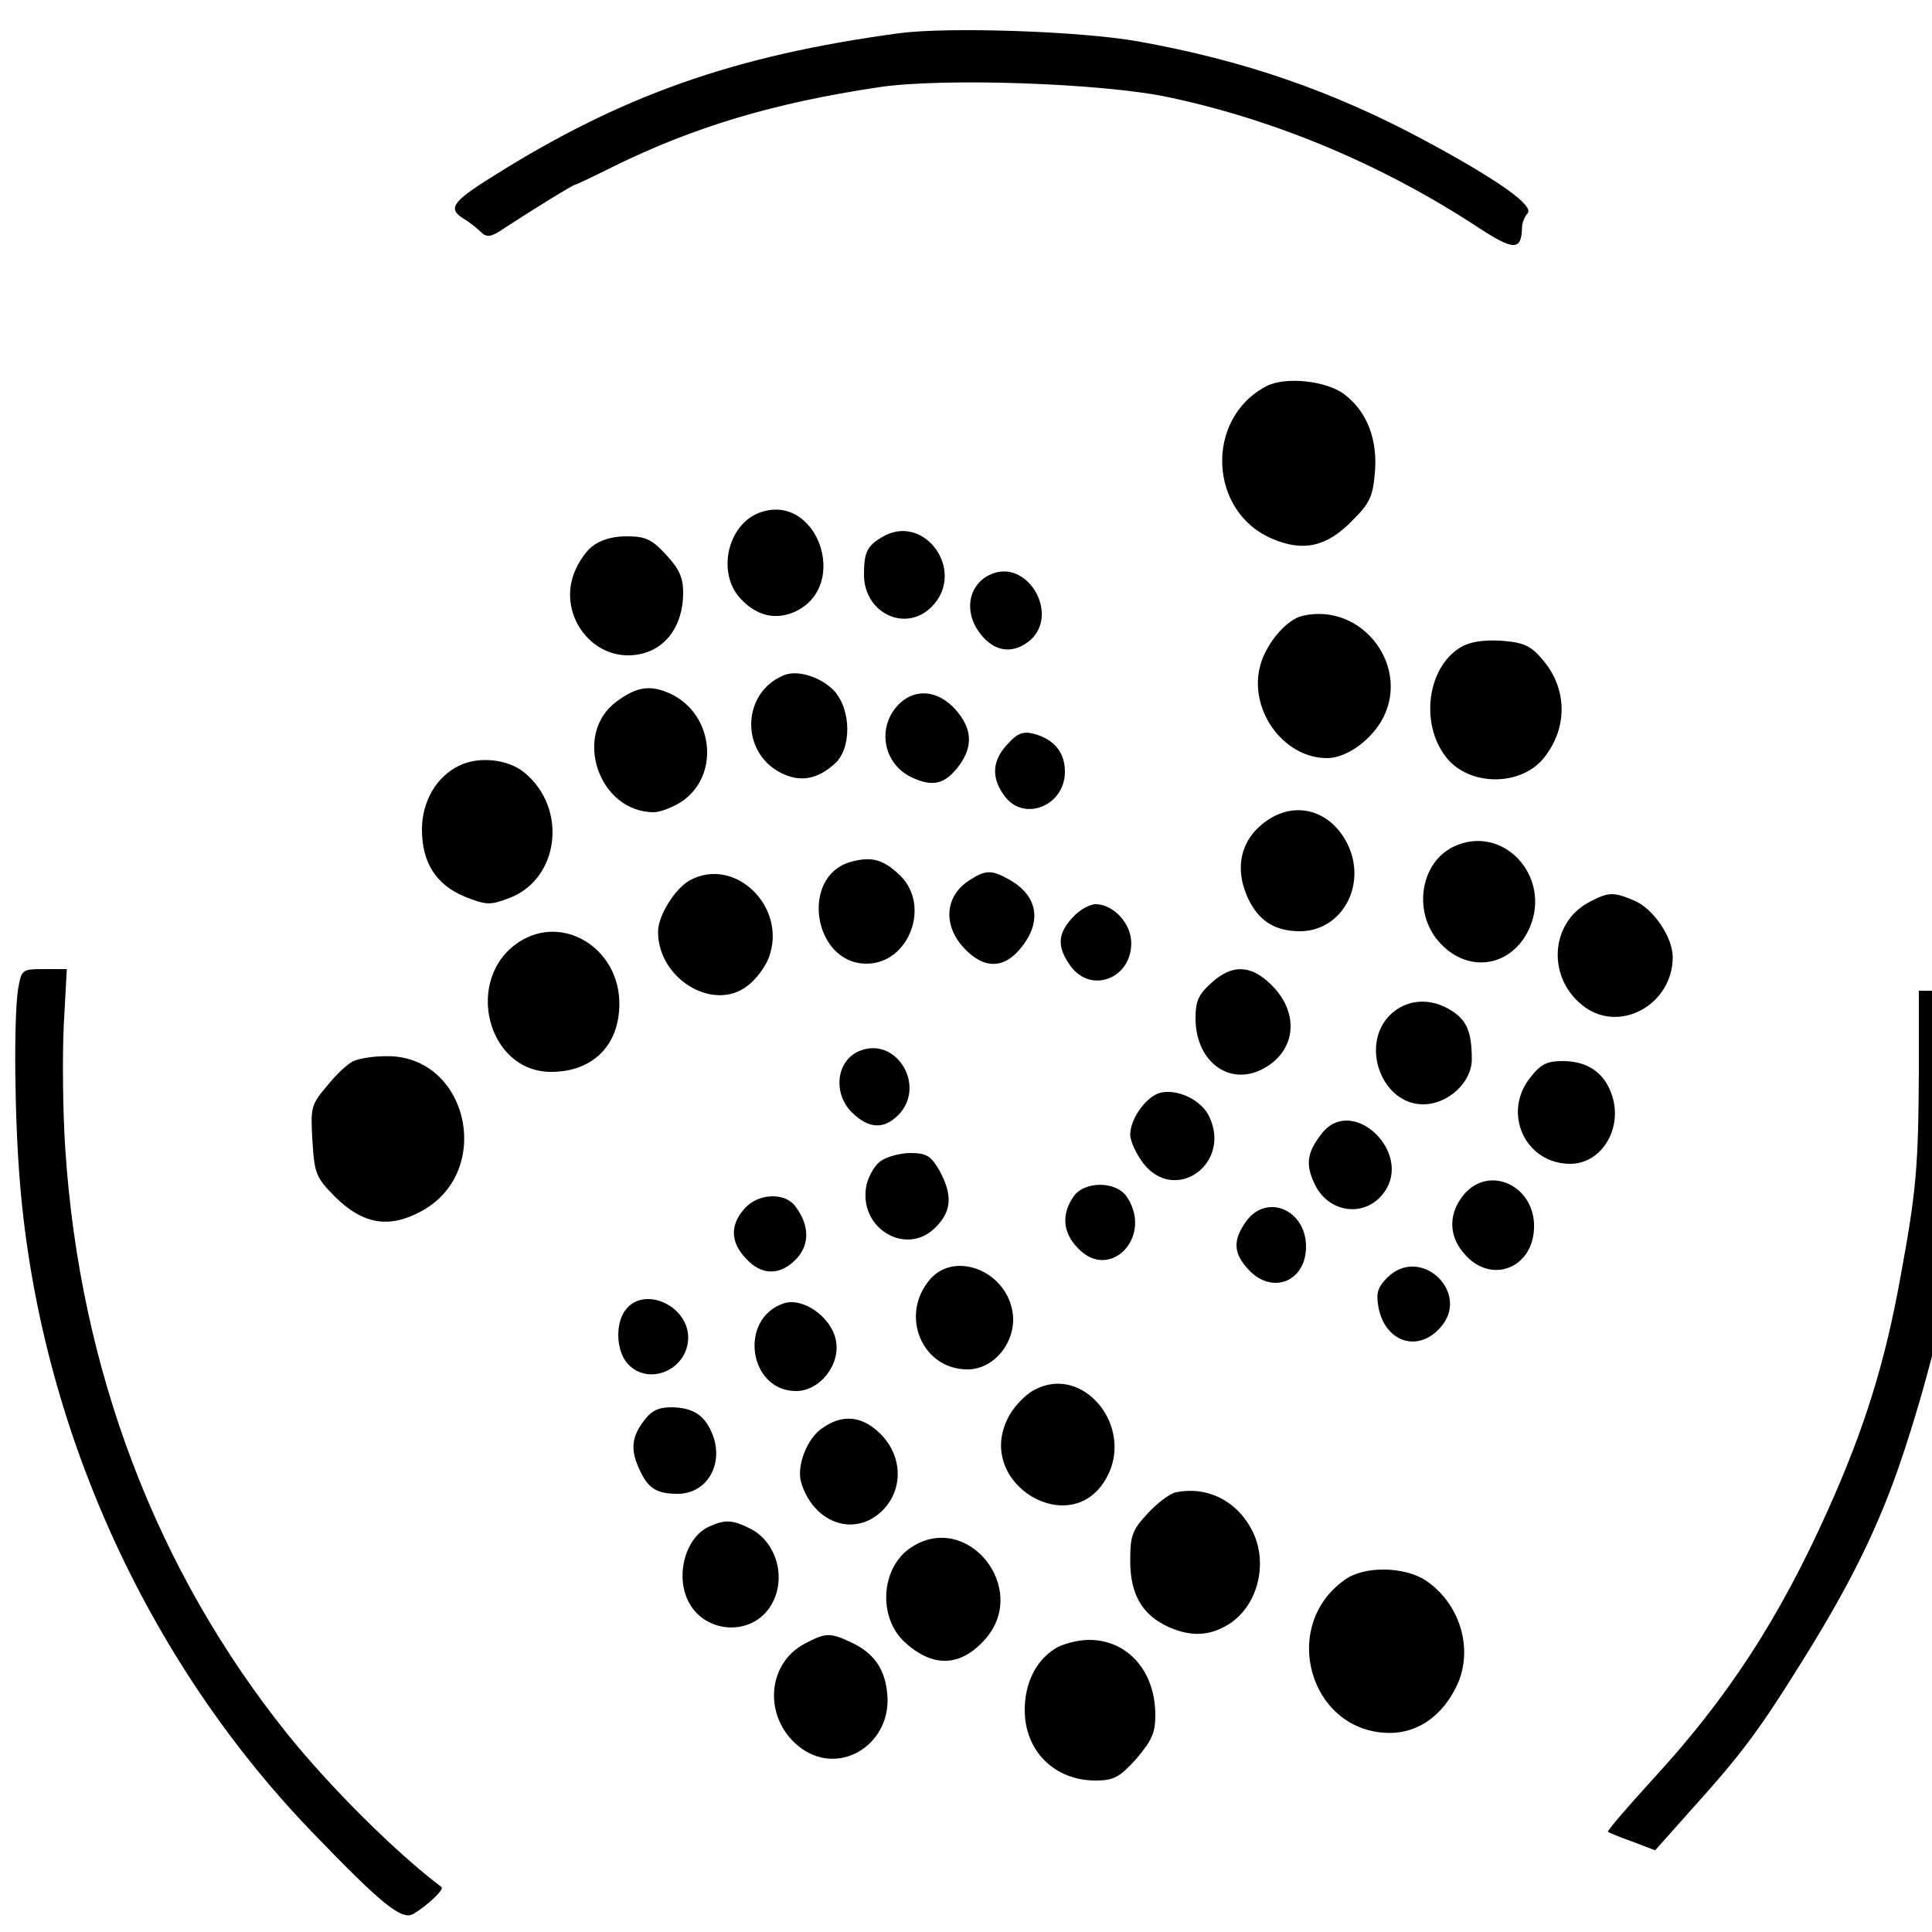 <?xml version="1.0" standalone="no"?>
<!DOCTYPE svg PUBLIC "-//W3C//DTD SVG 20010904//EN"
 "http://www.w3.org/TR/2001/REC-SVG-20010904/DTD/svg10.dtd">
<svg version="1.0" xmlns="http://www.w3.org/2000/svg"
 width="50pt" height="50pt" viewBox="0 0 50 50"
 preserveAspectRatio="xMidYMid meet">
<g transform="translate(0,50) scale(0.013,-0.014)"
fill="#000000" stroke="none">
<path d="M1790 3510 c-328 -41 -554 -115 -813 -267 -79 -46 -86 -58 -52 -77
11 -6 25 -17 33 -24 11 -10 20 -9 45 7 61 37 138 81 142 81 2 0 36 15 77 34
160 73 318 117 526 146 125 18 450 8 582 -19 216 -43 428 -127 616 -242 68
-41 83 -41 84 2 0 8 5 20 11 26 14 14 -59 62 -203 134 -184 92 -362 149 -573
184 -115 19 -379 27 -475 15z"/>
<path d="M2520 2857 c-122 -60 -114 -233 14 -282 61 -24 108 -14 158 34 35 32
41 45 45 88 6 61 -15 113 -60 145 -36 26 -120 34 -157 15z"/>
<path d="M1510 2623 c-62 -23 -83 -111 -36 -158 32 -32 69 -40 107 -25 114 47
45 225 -71 183z"/>
<path d="M1755 2578 c-29 -16 -35 -28 -35 -69 0 -71 83 -108 135 -59 70 66
-16 176 -100 128z"/>
<path d="M1177 2560 c-14 -11 -31 -36 -37 -56 -23 -70 34 -144 110 -144 66 0
110 47 110 116 0 28 -8 44 -34 70 -29 29 -41 34 -79 34 -29 0 -53 -7 -70 -20z"/>
<path d="M1973 2510 c-47 -19 -56 -73 -18 -114 28 -31 64 -33 96 -8 59 49 -6
151 -78 122z"/>
<path d="M2593 2433 c-30 -6 -70 -48 -83 -88 -27 -82 43 -175 132 -175 36 0
82 29 107 67 63 98 -35 222 -156 196z"/>
<path d="M2908 2375 c-70 -39 -82 -150 -23 -210 49 -48 146 -45 189 6 48 56
46 129 -4 182 -23 25 -37 31 -82 34 -35 2 -62 -2 -80 -12z"/>
<path d="M1560 2323 c-83 -32 -87 -141 -6 -180 38 -18 72 -13 107 16 35 28 34
101 -1 136 -26 25 -73 39 -100 28z"/>
<path d="M1228 2275 c-89 -60 -37 -205 74 -205 12 0 37 9 54 19 77 47 66 160
-19 199 -41 18 -68 15 -109 -13z"/>
<path d="M1792 2272 c-48 -42 -35 -113 24 -138 42 -18 66 -12 94 23 28 36 25
69 -9 104 -34 34 -77 38 -109 11z"/>
<path d="M2006 2196 c-31 -30 -33 -62 -7 -95 38 -50 121 -20 121 44 0 36 -22
60 -62 70 -21 5 -33 1 -52 -19z"/>
<path d="M914 2156 c-45 -20 -74 -66 -74 -118 0 -61 28 -102 85 -124 43 -16
51 -16 88 -3 101 35 118 167 30 233 -32 24 -90 30 -129 12z"/>
<path d="M2528 2058 c-57 -33 -73 -89 -43 -148 21 -41 53 -60 103 -60 77 0
128 74 101 147 -27 69 -99 97 -161 61z"/>
<path d="M2893 2006 c-68 -31 -81 -126 -24 -180 57 -55 142 -41 176 30 45 96
-54 194 -152 150z"/>
<path d="M1693 1978 c-101 -27 -74 -188 32 -188 84 0 128 106 68 162 -34 31
-58 37 -100 26z"/>
<path d="M1373 1944 c-29 -15 -63 -65 -63 -95 0 -87 110 -149 178 -100 16 11
35 34 42 51 39 93 -66 190 -157 144z"/>
<path d="M1928 1943 c-47 -29 -51 -82 -9 -124 40 -40 81 -39 115 2 41 48 31
95 -24 124 -36 19 -48 19 -82 -2z"/>
<path d="M3164 1904 c-80 -39 -85 -144 -8 -195 72 -47 174 7 174 93 0 36 -37
88 -75 104 -43 17 -52 17 -91 -2z"/>
<path d="M2135 1875 c-30 -30 -31 -54 -4 -89 41 -53 123 -23 121 44 -1 35 -35
69 -70 70 -13 0 -34 -11 -47 -25z"/>
<path d="M1033 1830 c-110 -67 -64 -240 64 -240 83 0 136 49 136 126 0 103
-113 167 -200 114z"/>
<path d="M36 1743 c-9 -55 -7 -242 4 -361 40 -445 250 -878 581 -1197 141
-136 180 -165 203 -151 27 15 61 45 55 49 -90 63 -221 184 -306 282 -262 303
-414 674 -443 1082 -5 69 -6 173 -3 230 l6 103 -45 0 c-45 0 -45 -1 -52 -37z"/>
<path d="M2411 1754 c-25 -21 -31 -33 -31 -65 0 -79 66 -126 133 -94 65 31 75
99 23 151 -42 42 -82 45 -125 8z"/>
<path d="M3820 1593 c-1 -178 -5 -223 -36 -379 -31 -161 -72 -283 -145 -434
-97 -201 -200 -348 -350 -499 -50 -51 -90 -94 -88 -96 2 -1 24 -10 49 -18 l45
-16 70 73 c103 106 137 149 219 271 85 126 136 218 178 319 44 106 95 275 117
384 26 125 44 365 35 465 l-7 77 -43 0 -44 0 0 -147z"/>
<path d="M2767 1695 c-60 -56 -16 -165 66 -165 50 0 97 41 97 83 0 51 -10 72
-40 90 -42 25 -90 22 -123 -8z"/>
<path d="M1712 1629 c-47 -17 -55 -78 -16 -114 33 -30 63 -32 92 -5 57 53 -3
146 -76 119z"/>
<path d="M704 1610 c-11 -4 -35 -25 -53 -46 -32 -35 -33 -40 -29 -102 4 -60 7
-67 44 -102 56 -52 108 -60 172 -28 147 73 94 290 -70 287 -24 0 -52 -4 -64
-9z"/>
<path d="M3046 1579 c-56 -66 -9 -159 80 -159 61 0 104 63 84 124 -14 43 -48
66 -99 66 -32 0 -44 -6 -65 -31z"/>
<path d="M2313 1552 c-28 -4 -63 -47 -63 -78 0 -12 12 -36 26 -53 63 -75 175
-2 132 85 -14 30 -60 52 -95 46z"/>
<path d="M2633 1478 c-30 -35 -35 -57 -17 -93 27 -57 103 -66 140 -17 56 73
-62 178 -123 110z"/>
<path d="M1753 1425 c-12 -8 -24 -28 -28 -44 -18 -81 82 -135 140 -76 30 29
31 59 5 103 -17 27 -26 32 -58 32 -20 0 -47 -7 -59 -15z"/>
<path d="M2915 1364 c-31 -34 -32 -75 -2 -108 53 -61 141 -30 141 49 0 75 -89
113 -139 59z"/>
<path d="M2136 1358 c-23 -32 -20 -65 9 -93 63 -64 151 19 99 93 -21 31 -87
31 -108 0z"/>
<path d="M1482 1337 c-29 -30 -28 -62 3 -92 31 -32 69 -32 101 0 27 27 25 64
-4 98 -22 25 -74 22 -100 -6z"/>
<path d="M2481 1314 c-27 -35 -26 -59 4 -89 47 -48 115 -23 115 42 0 68 -78
99 -119 47z"/>
<path d="M1852 1207 c-62 -66 -17 -167 74 -167 56 0 101 56 89 110 -16 74
-115 108 -163 57z"/>
<path d="M2761 1209 c-18 -17 -22 -28 -17 -53 12 -64 77 -86 122 -40 65 64
-38 156 -105 93z"/>
<path d="M1247 1152 c-23 -25 -21 -78 3 -102 42 -42 120 -10 120 49 0 58 -85
95 -123 53z"/>
<path d="M1560 1162 c-90 -28 -70 -162 25 -162 47 0 89 49 79 94 -9 43 -66 80
-104 68z"/>
<path d="M2059 1002 c-19 -9 -43 -33 -53 -53 -65 -121 128 -227 197 -109 56
94 -47 211 -144 162z"/>
<path d="M1281 944 c-25 -31 -26 -55 -6 -93 16 -31 33 -41 74 -41 57 0 91 52
71 106 -15 38 -38 53 -82 54 -28 0 -41 -6 -57 -26z"/>
<path d="M1638 932 c-31 -18 -53 -71 -43 -101 21 -66 89 -97 144 -65 60 36 65
112 9 159 -34 29 -72 32 -110 7z"/>
<path d="M2342 813 c-13 -2 -38 -20 -57 -39 -31 -31 -35 -41 -35 -88 0 -62 24
-100 76 -122 46 -19 83 -17 122 6 59 36 78 118 42 177 -31 52 -89 77 -148 66z"/>
<path d="M1413 750 c-50 -20 -71 -96 -39 -145 34 -52 117 -57 156 -8 38 48 20
121 -35 148 -37 17 -50 18 -82 5z"/>
<path d="M1814 711 c-61 -37 -67 -130 -12 -176 56 -47 111 -45 160 7 88 94
-37 237 -148 169z"/>
<path d="M2677 651 c-131 -86 -69 -283 90 -283 57 0 106 33 134 89 33 67 5
151 -63 193 -43 26 -123 27 -161 1z"/>
<path d="M1602 533 c-79 -39 -82 -143 -6 -194 79 -52 182 11 170 104 -5 45
-28 74 -73 93 -41 18 -50 17 -91 -3z"/>
<path d="M2099 523 c-38 -23 -59 -64 -59 -113 0 -75 59 -130 141 -130 36 0 48
6 81 40 31 34 38 48 38 81 0 81 -55 139 -132 139 -23 0 -55 -8 -69 -17z"/>
</g>
</svg>
